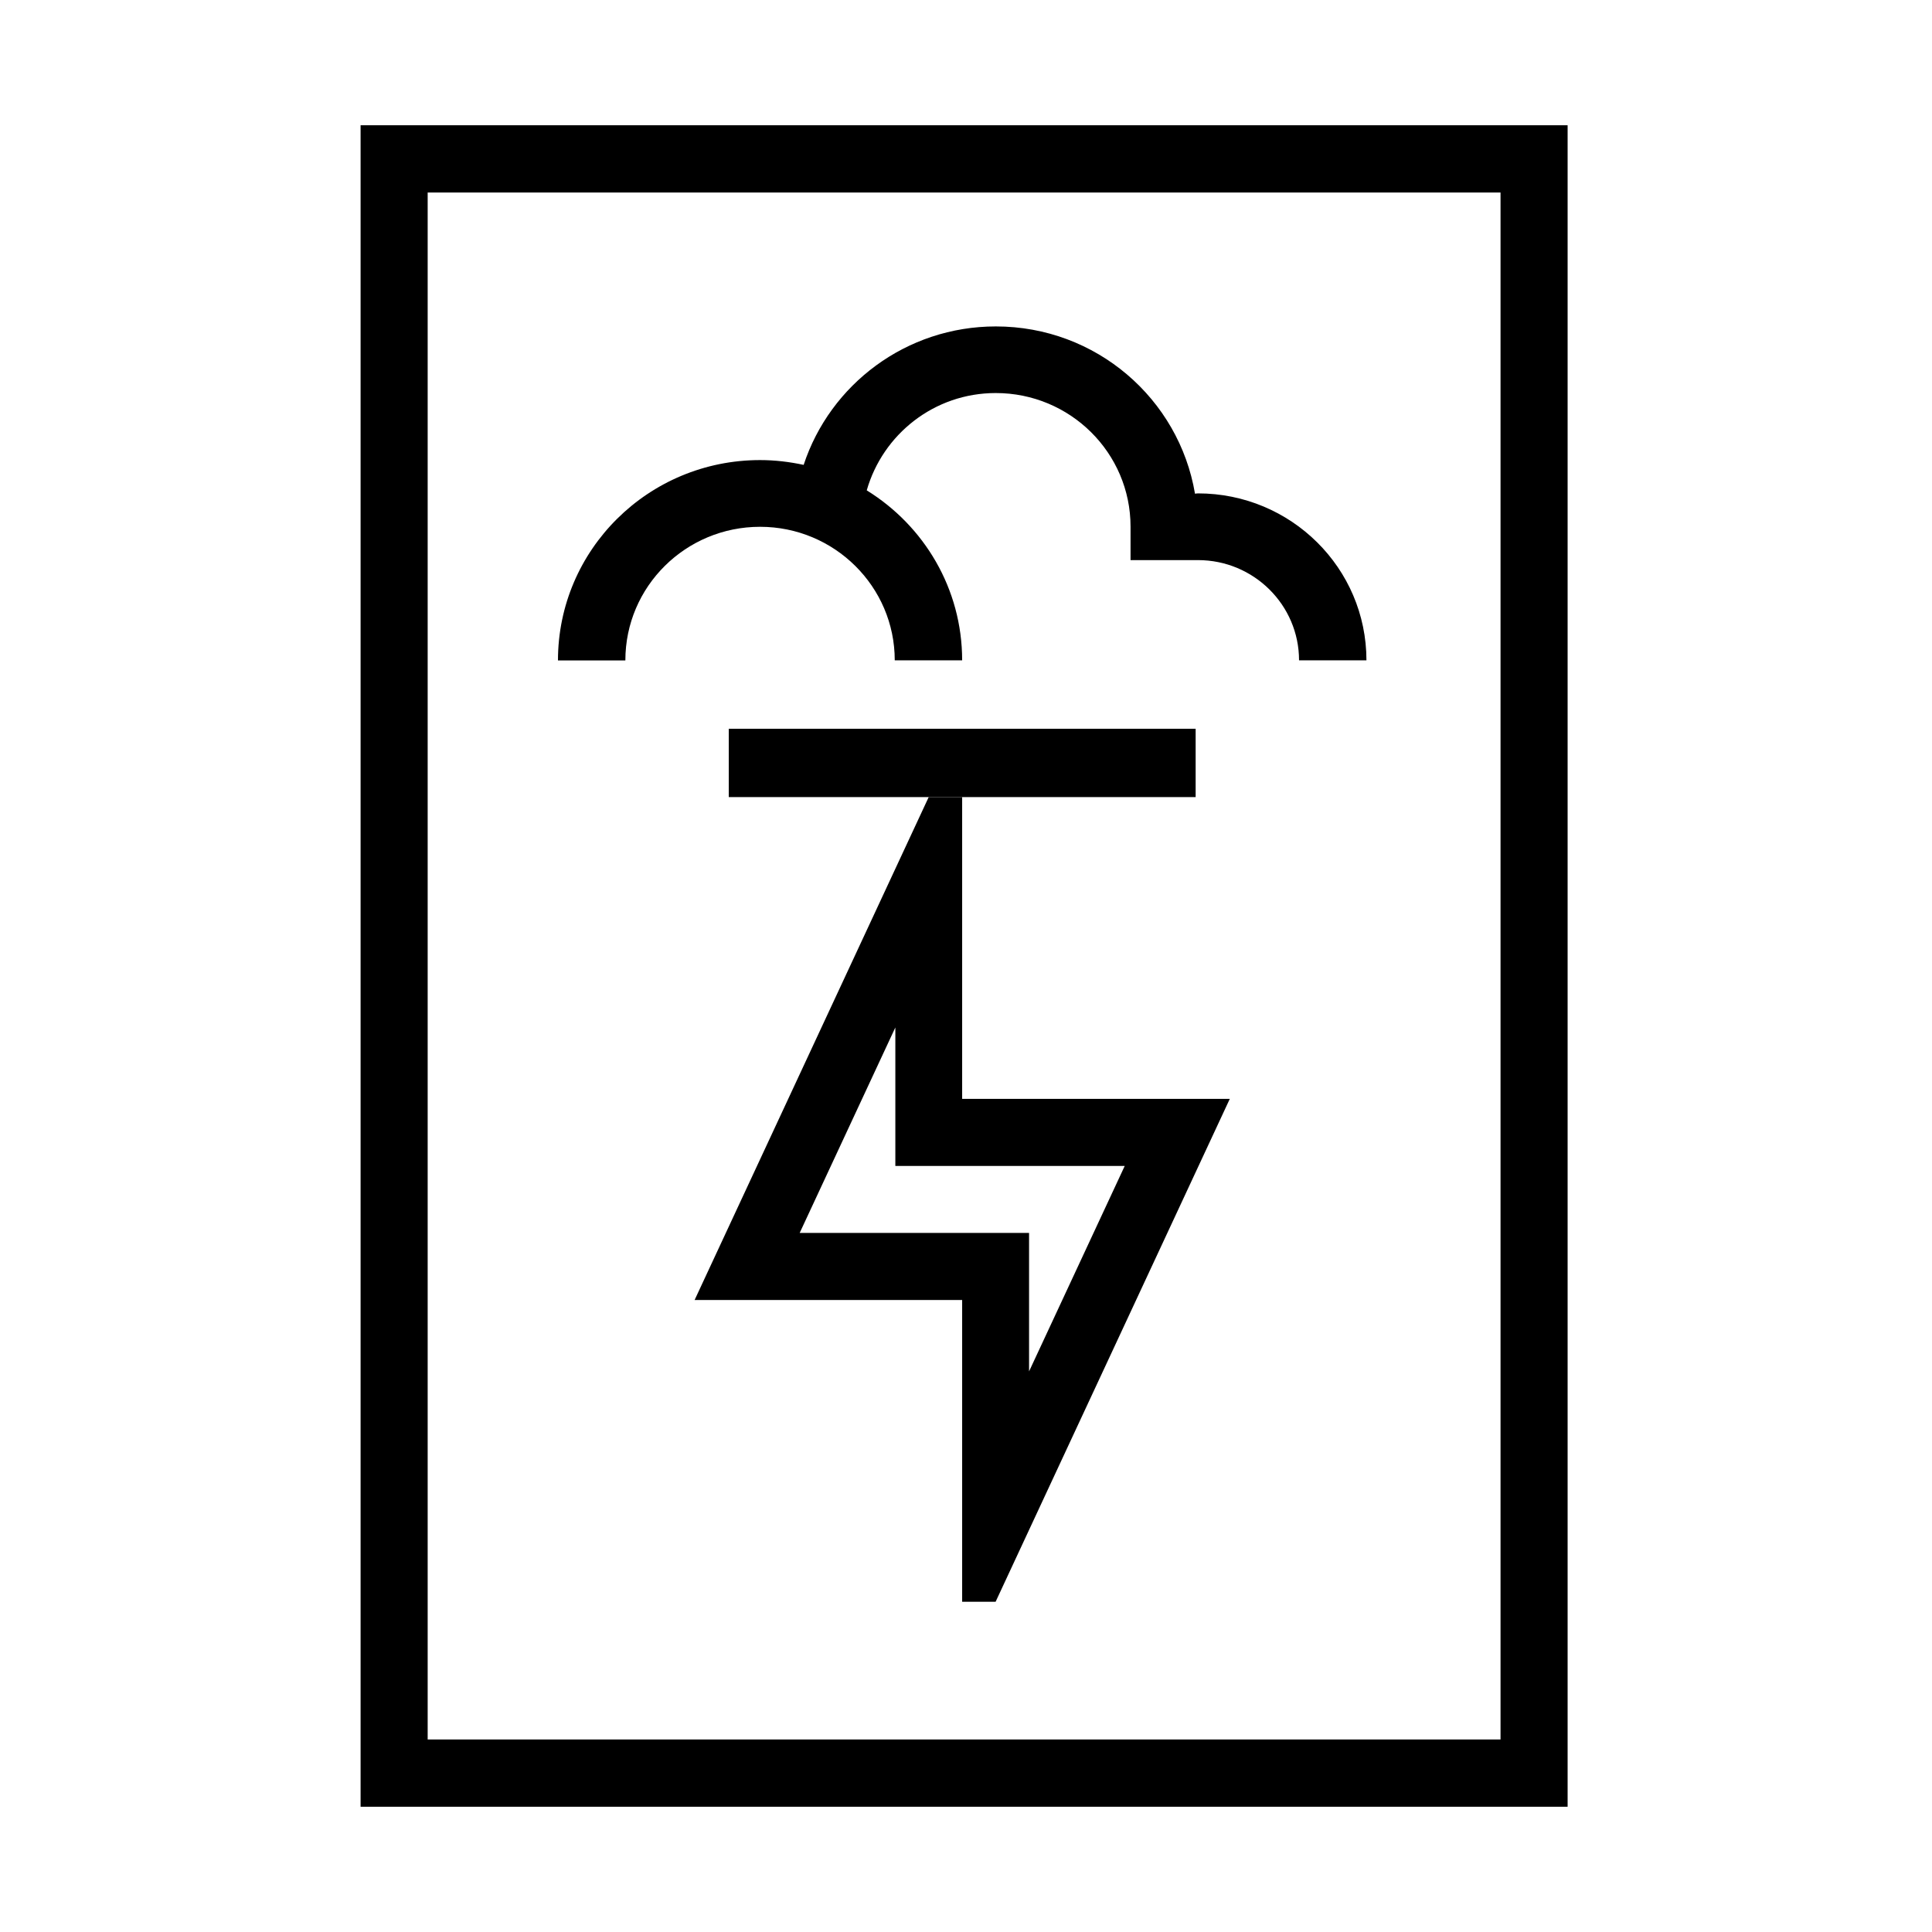 <svg width="509" height="509" viewBox="0 0 509 509" fill="none" xmlns="http://www.w3.org/2000/svg">
<path d="M315 192H192V210H315V192Z" fill="black"/>
<path d="M164.757 173.973C164.757 154.524 180.655 138.789 200.243 138.789C219.831 138.789 235.729 154.551 235.729 173.973H253.486C253.486 155.074 243.442 138.514 228.349 129.189C232.566 114.444 246.106 103.55 262.337 103.55C281.953 103.55 297.851 119.313 297.851 138.761V147.564H315.608C330.313 147.564 342.243 159.393 342.243 173.973H360C360 149.682 340.134 129.986 315.608 129.986C315.33 129.986 315.108 130.041 314.831 130.069C310.614 105.063 288.778 86 262.365 86C238.726 86 218.694 101.295 211.73 122.476C208.039 121.679 204.183 121.211 200.243 121.211C170.833 121.211 147 144.841 147 174H164.757V173.973Z" fill="black"/>
<path d="M253.486 289.503V210H244.672L183 342.497H253.486V422H262.3L324 289.503H253.486ZM210.682 324.823L235.885 270.698V307.177H296.318L271.115 361.302V324.823H210.682Z" fill="black"/>
<path d="M95 476H413V33H95V476ZM112.673 50.72H395.327V458.28H112.673V50.72Z" fill="black"/>
</svg>
